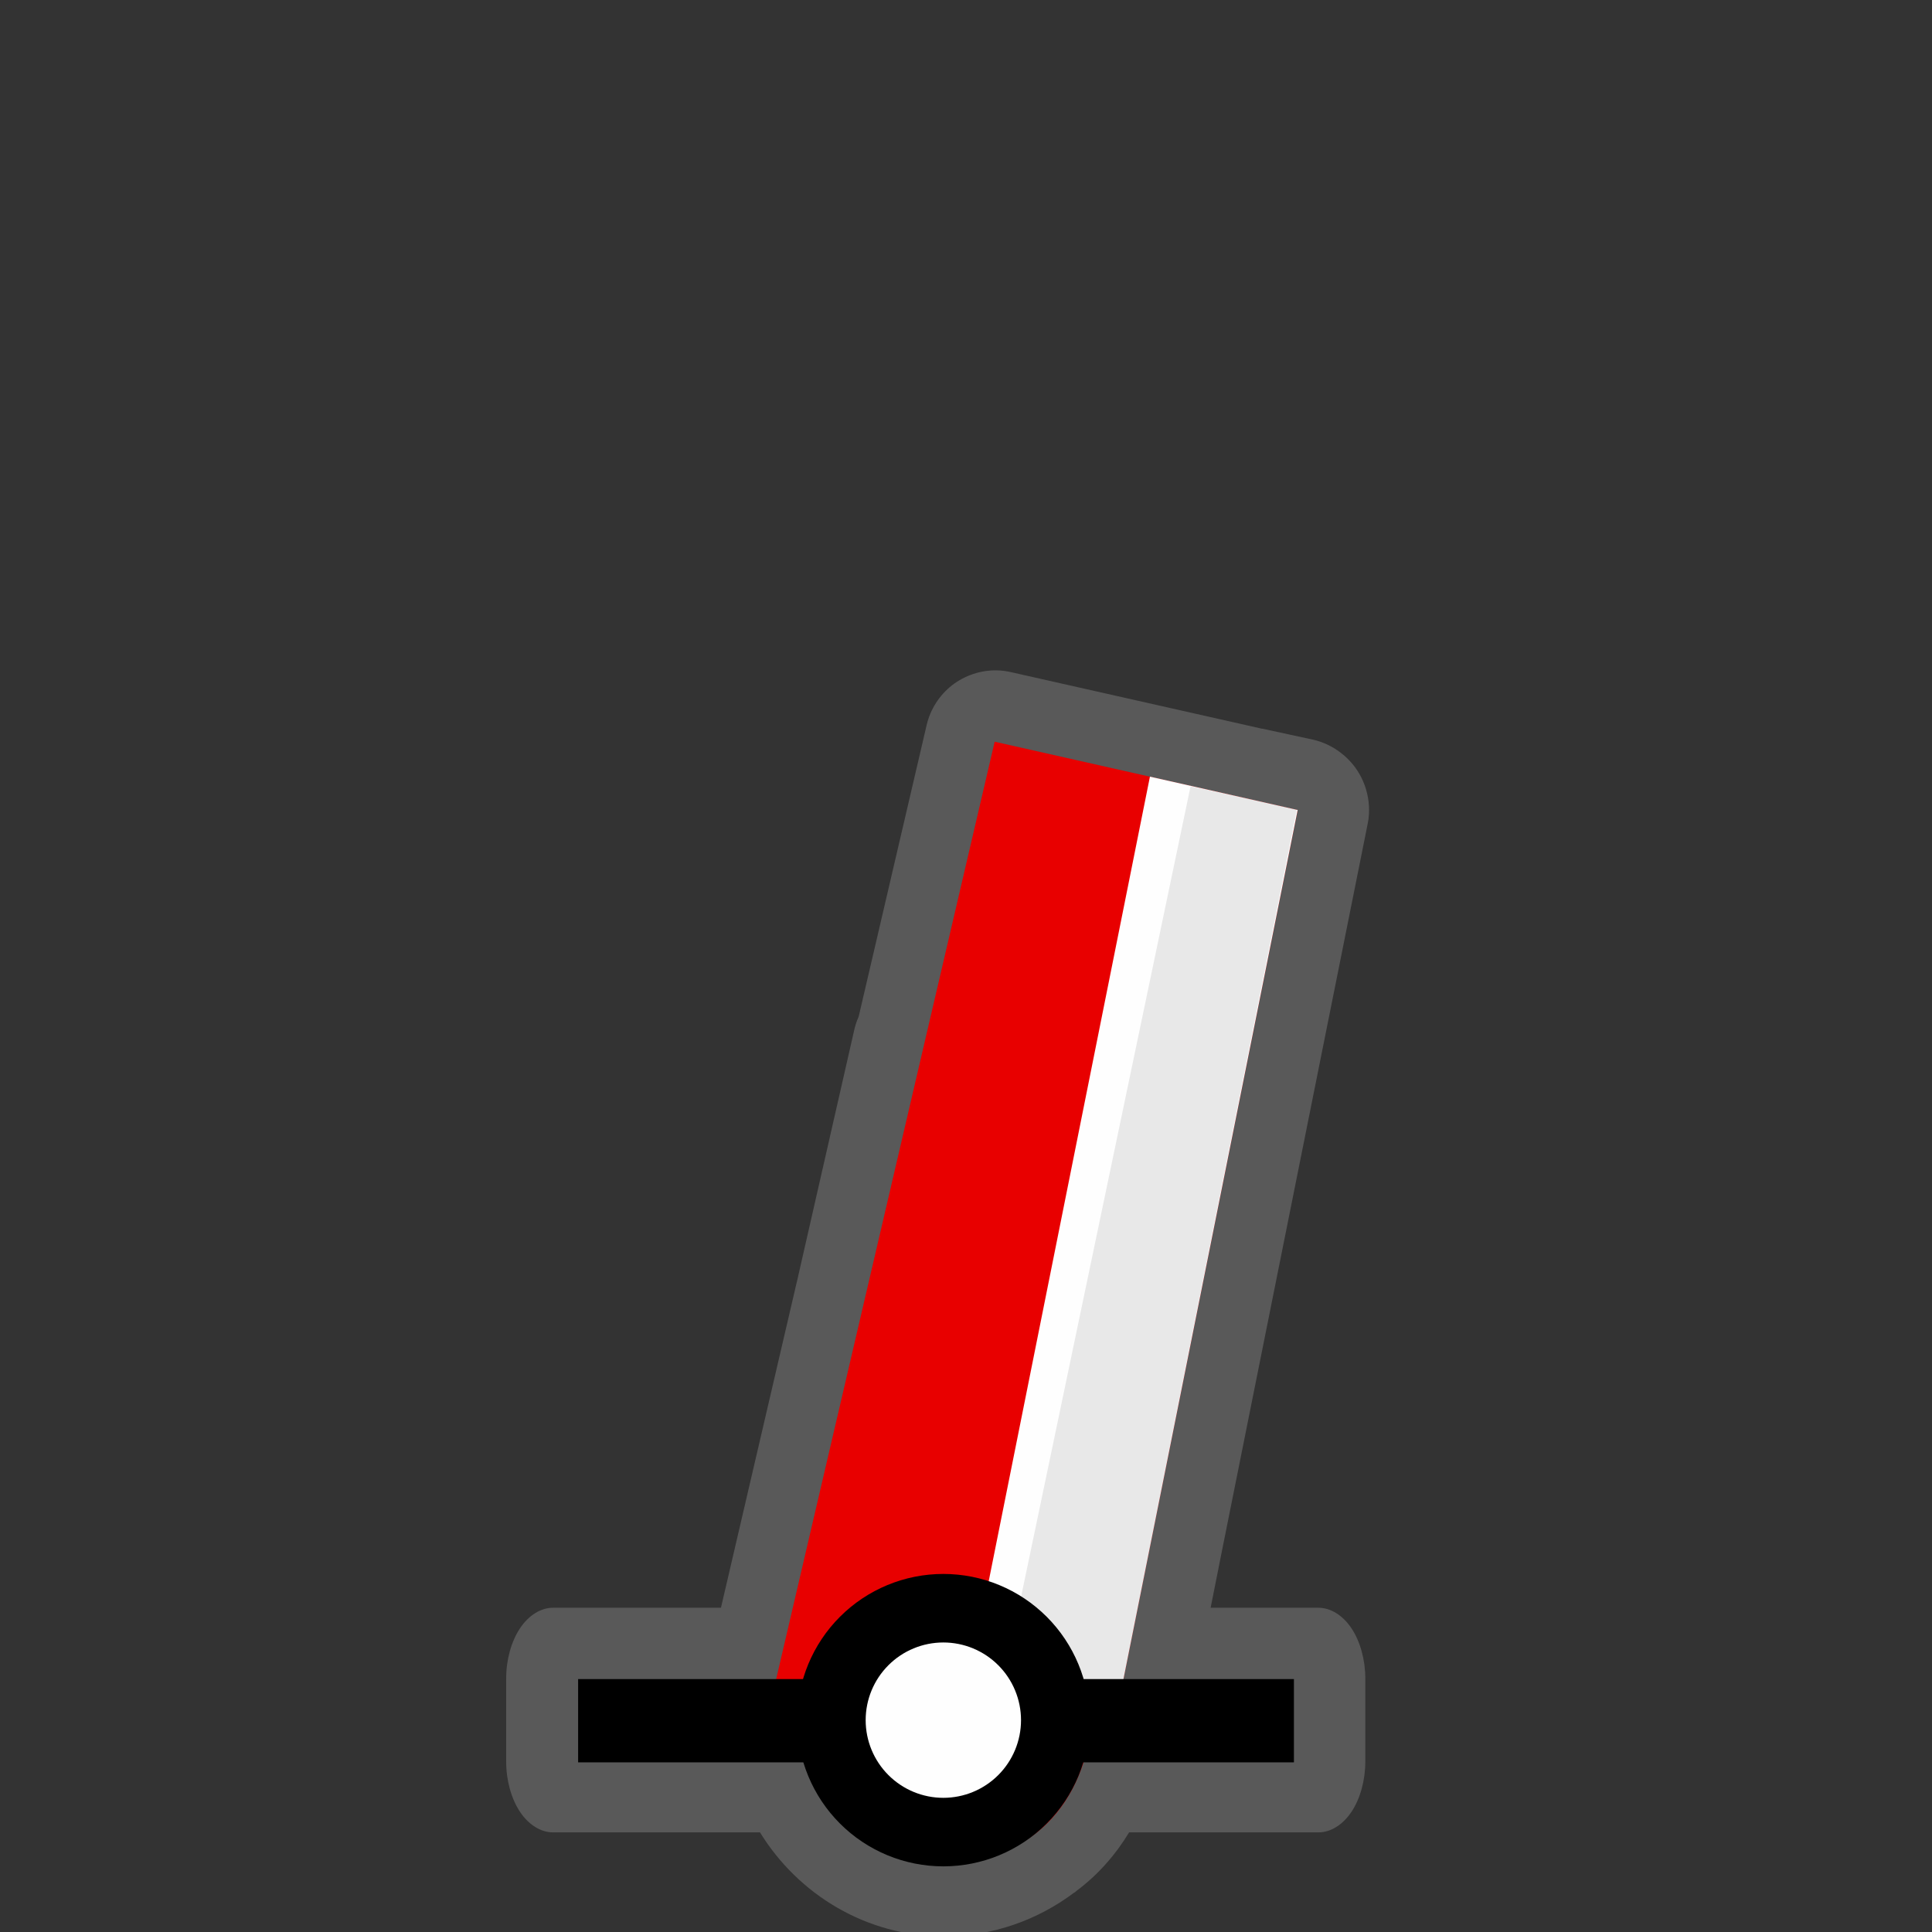 <svg width="48" height="48" viewBox="0 0 580 580" fill="none" xmlns="http://www.w3.org/2000/svg">
<rect x="0" y="0" width="580" height="580" fill="#333333" stroke="none"/>
<g clip-path="url(#clip0)">
<path opacity="0.426" d="M299.312 201.25C294.49 201.145 289.648 202.746 285.839 205.705C282.03 208.663 279.28 212.958 278.188 217.656L257.781 305.187C257.217 306.453 256.776 307.774 256.469 309.125L239.25 384.719L239.219 384.812L216.438 482.656H166.038C162.351 482.656 158.687 484.942 156.081 488.87C153.474 492.799 151.956 498.32 151.957 503.875V528.875C151.956 534.43 153.474 539.951 156.081 543.879C158.687 547.808 162.351 550.094 166.038 550.094H228.156C239.658 568.766 260.102 581.312 283.438 581.312C298.016 581.312 311.637 576.344 322.5 568.156L322.531 568.187C322.628 568.117 322.716 568.039 322.812 567.969C322.883 567.915 322.96 567.867 323.031 567.812L323 567.781C329.581 562.916 334.903 556.811 338.969 550.094H395.794C399.481 550.094 403.145 547.808 405.752 543.879C408.359 539.951 409.876 534.43 409.876 528.875V503.875C409.876 498.32 408.359 492.799 405.752 488.871C403.145 484.942 399.481 482.656 395.794 482.656H363.438L366.531 467.125L410.625 247.125C411.943 240.43 409.784 233.146 405.031 228.25C404.546 227.735 404.034 227.245 403.5 226.781C403.165 226.5 402.821 226.229 402.469 225.969C400.011 224.064 397.129 222.709 394.094 222.031L378.938 218.75V218.781L303.5 201.781C302.126 201.466 300.721 201.287 299.312 201.25Z" fill="#8D8D8D" />
<path d="M389.557 243.164L298.606 222.665L230.488 514.901L241.295 519.6C244.533 540.551 253.061 556.563 283.699 559.893C310.741 557.781 324.092 542.094 327.836 518.32L336.277 508.993L389.557 243.164Z" fill="#E80000" />
<path d="M345.219 233.156L292.031 498.562C310.485 502.036 304.228 518.748 336.281 509L389.562 243.156L345.219 233.156Z" fill="#FEFEFE" />
<path opacity="0.088" d="M357.414 236.068L389.343 242.972L337.206 504.558L300.977 505.956L357.414 236.068Z" fill="black" />
<path d="M173.558 516.57H388.442" stroke="black" stroke-width="25" />
<path d="M316.803 516.401C316.803 525.314 313.262 533.862 306.96 540.164C300.658 546.466 292.11 550.007 283.197 550.007C274.285 550.007 265.737 546.466 259.435 540.164C253.132 533.862 249.592 525.314 249.592 516.401C249.592 507.489 253.132 498.941 259.435 492.639C265.737 486.336 274.285 482.796 283.197 482.796C292.11 482.796 300.658 486.336 306.96 492.639C313.262 498.941 316.803 507.489 316.803 516.401V516.401Z" fill="#FEFEFE" stroke="black" stroke-width="20.572" stroke-miterlimit="10" stroke-linecap="round" stroke-linejoin="round" />
</g>
<defs>
<clipPath id="clip0">
<path d="M0 0H580V580H0V0Z" fill="white" />
</clipPath>
</defs>
</svg>